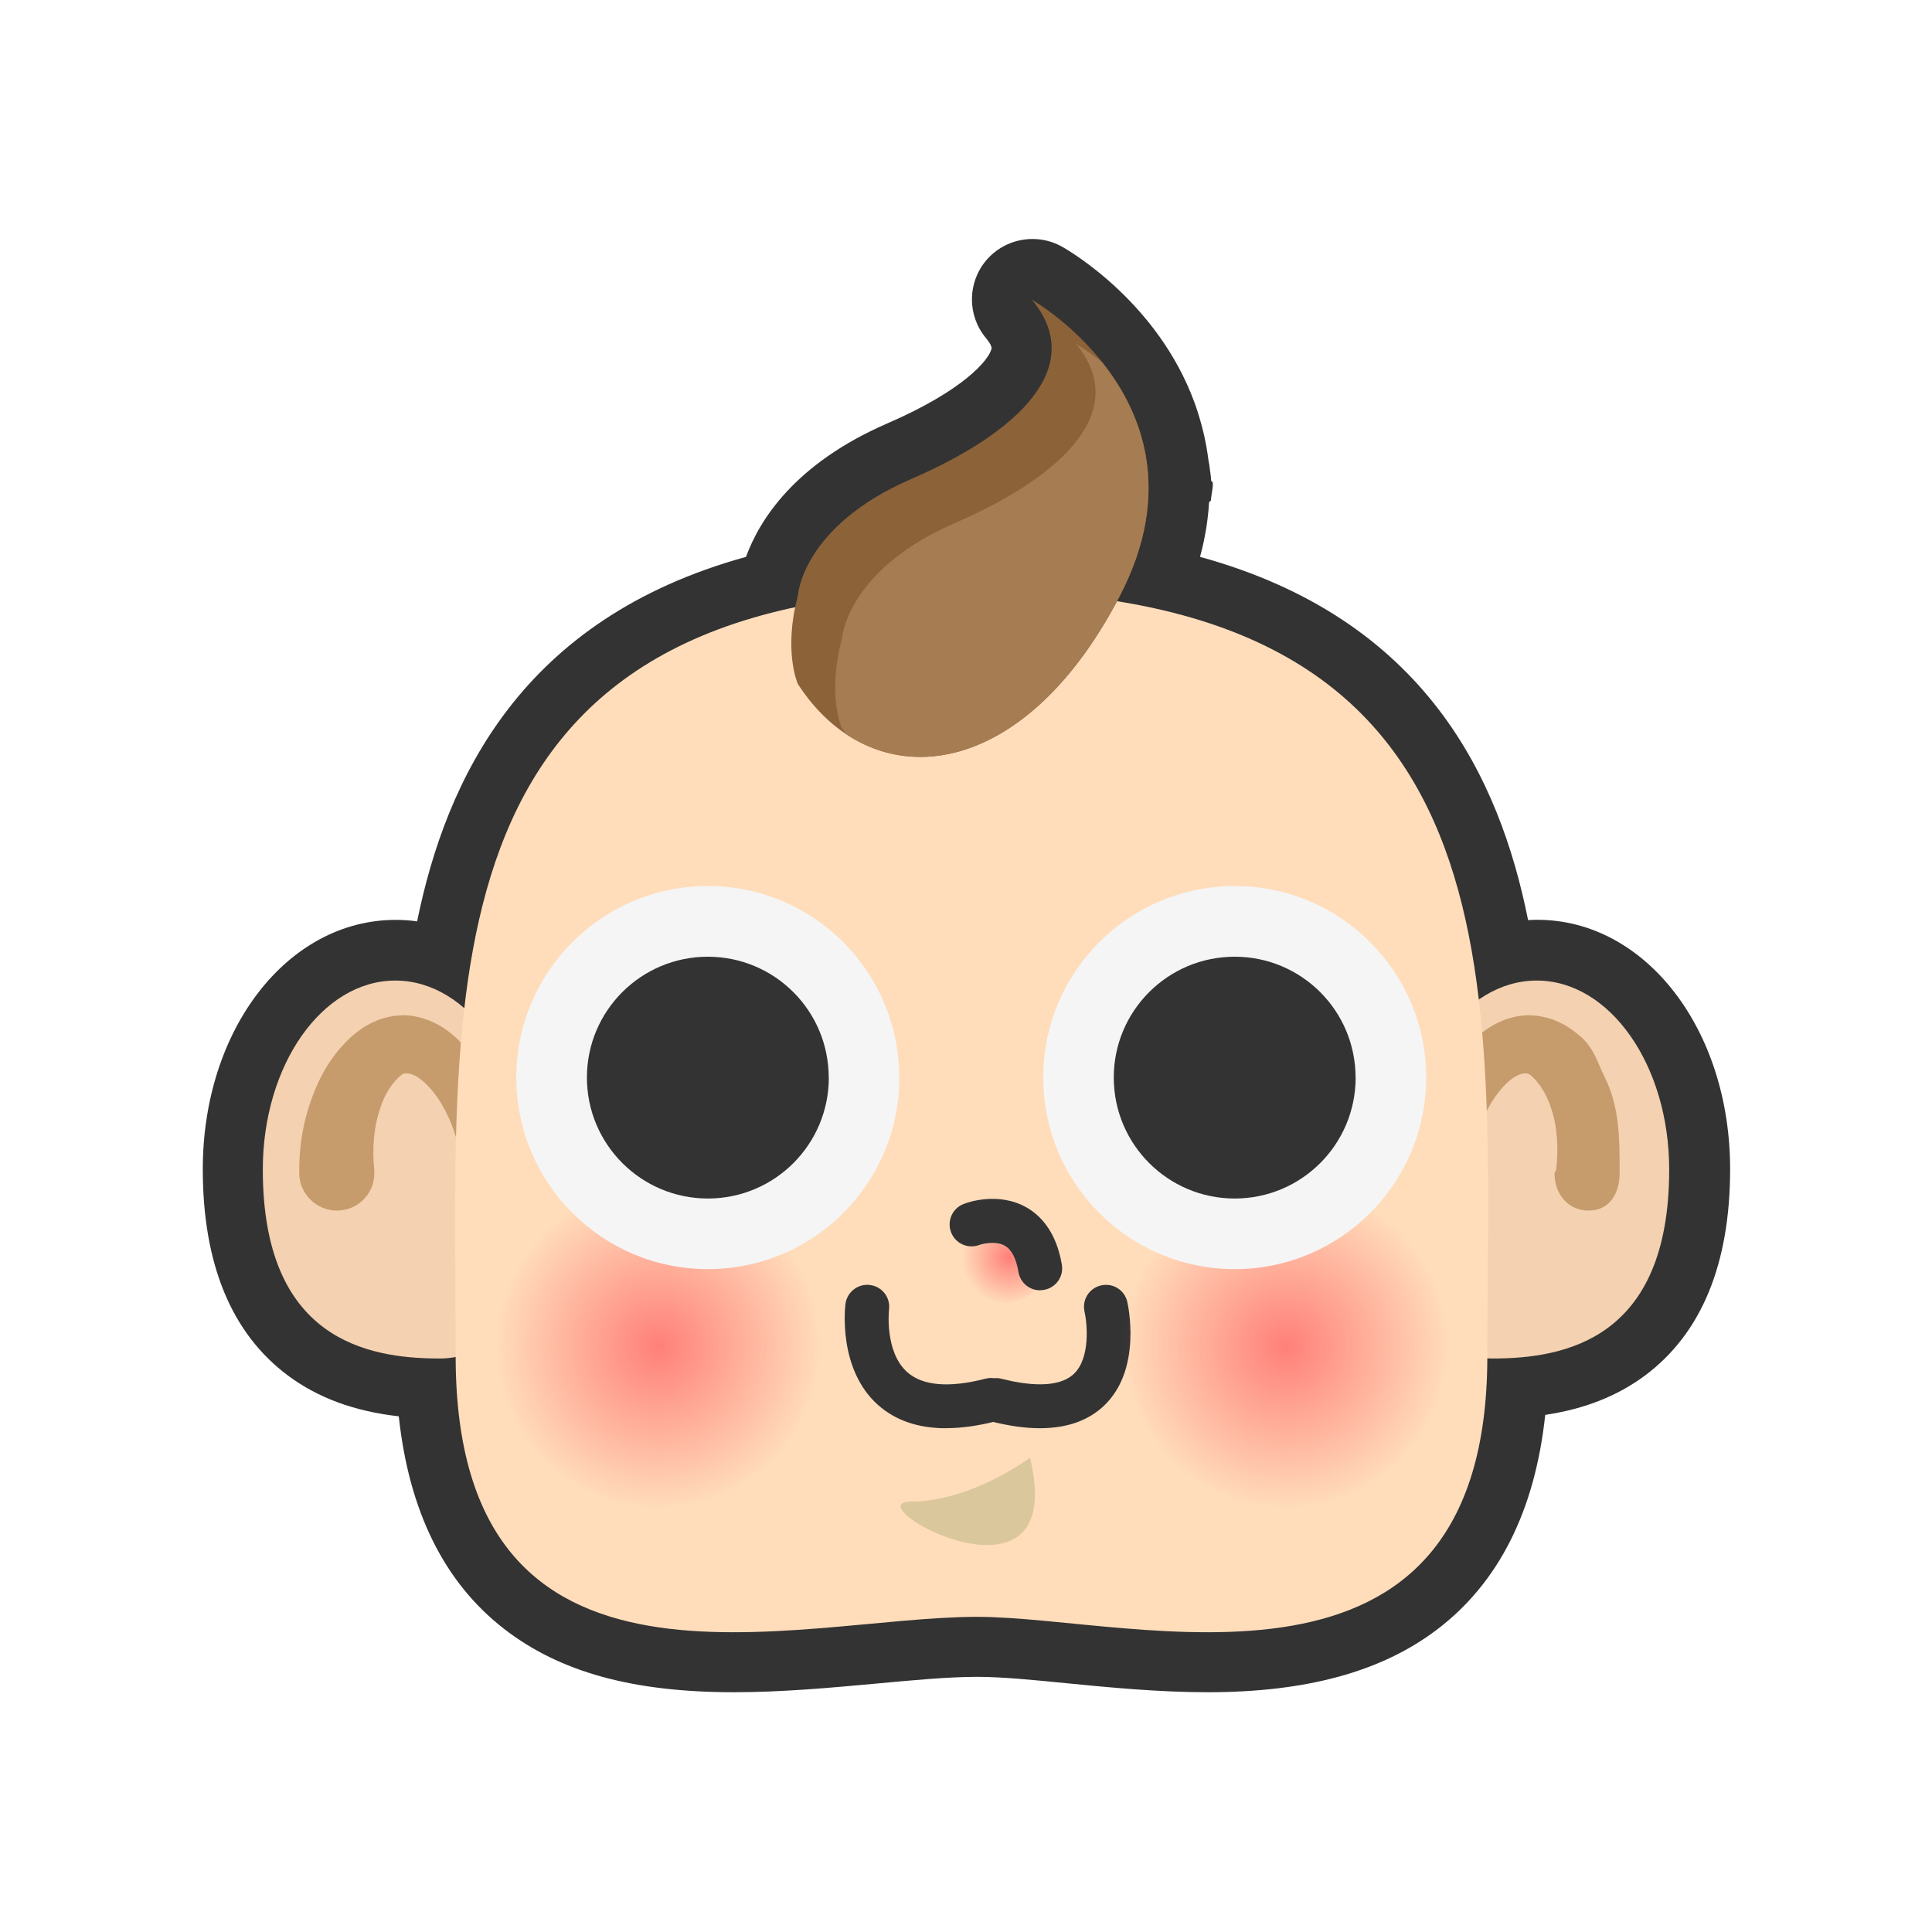 <?xml version="1.0" encoding="utf-8"?>
<!-- Generator: Adobe Illustrator 16.0.0, SVG Export Plug-In . SVG Version: 6.00 Build 0)  -->
<!DOCTYPE svg PUBLIC "-//W3C//DTD SVG 1.1//EN" "http://www.w3.org/Graphics/SVG/1.1/DTD/svg11.dtd">
<svg version="1.1" id="Layer_1" xmlns="http://www.w3.org/2000/svg" xmlns:xlink="http://www.w3.org/1999/xlink" x="0px" y="0px"
	 width="256px" height="256px" viewBox="0 0 256 256" enable-background="new 0 0 256 256" xml:space="preserve">
<path fill="#333333" d="M97.21,220.28c-9.728,0-38.618-0.003-40.71-36.304c-21.167-0.791-25.677-16.104-25.677-29.004
	c0-16.283,9.47-29.038,21.557-29.038c2.056,0,4.077,0.382,6.013,1.126c3.13-19.13,12.032-42.13,43.593-49.92
	c0.815-3.47,4.09-11.67,17.163-17.33c9.12-3.95,15.13-8.67,16.07-12.62c0.24-1.01,0.34-2.62-1.56-4.9c-1.24-1.48-1.24-3.64,0-5.13
	c0.78-0.93,1.909-1.43,3.06-1.43c0.67,0,1.36,0.17,1.98,0.53c0.46,0.26,11.31,6.56,15.67,18.42l0.14,0.4
	c0.16,0.47,0.31,0.92,0.45,1.37c0.08,0.26,0.15,0.53,0.221,0.8c0.079,0.3,0.149,0.58,0.219,0.87c0.101,0.43,0.19,0.85,0.271,1.28
	c0.04,0.2,0.069,0.41,0.11,0.62c0.08,0.52,0.15,1.05,0.209,1.58c0.021,0.18,0.031,0.36,0.051,0.53c0.05,0.56,0.09,1.14,0.1,1.73
	v0.39c0.01,0.65,0,1.29-0.029,1.95c0,0.04-0.01,0.16-0.01,0.19c-0.041,0.71-0.11,1.41-0.19,2.09l-0.021,0.1
	c-0.09,0.68-0.209,1.4-0.359,2.18l-0.061,0.26c-0.14,0.68-0.32,1.41-0.52,2.16l-0.09,0.31c-0.211,0.73-0.45,1.46-0.711,2.19
	c0,0-0.299,0.8-0.41,1.07c14.561,3.19,25.4,9.48,33.051,19.15c6.23,7.88,10.189,17.73,12.32,30.71c1.459-0.41,2.959-0.62,4.459-0.62
	c12.08,0,21.551,12.76,21.551,29.04c0,12.6-4.301,27.5-24.21,28.93c-1.351,24.471-14.8,36.38-41,36.38c-6.3,0-12.67-0.62-18.28-1.17
	c-4.54-0.45-8.83-0.87-12.23-0.87c-4.029,0-8.799,0.45-13.85,0.92c-5.99,0.561-12.18,1.131-18.4,1.131L97.21,220.28z"/>
<path fill="#333333" d="M136.734,39.72c0,0,9.99,5.696,13.902,16.322l0.131,0.367c0.135,0.38,0.262,0.77,0.379,1.16
	c0.068,0.23,0.135,0.46,0.196,0.69c0.065,0.25,0.13,0.49,0.19,0.75c0.083,0.36,0.16,0.72,0.229,1.09c0.039,0.17,0.069,0.35,0.1,0.53
	c0.08,0.44,0.14,0.89,0.189,1.35c0.02,0.14,0.03,0.29,0.051,0.44c0.049,0.49,0.08,0.99,0.09,1.5c0.01,0.11,0.01,0.22,0.01,0.34
	c0.01,0.55,0.01,1.1-0.02,1.67c0,0.06-0.011,0.11-0.011,0.17c-0.03,0.59-0.08,1.2-0.159,1.81L152,68c-0.08,0.62-0.189,1.26-0.32,1.9
	c-0.014,0.07-0.027,0.15-0.043,0.22c-0.13,0.63-0.283,1.26-0.463,1.9l-0.074,0.274c-0.187,0.64-0.396,1.29-0.629,1.95l-0.109,0.28
	c-0.244,0.67-0.514,1.346-0.815,2.035c-0.03,0.07-0.063,0.14-0.095,0.21c-0.32,0.72-0.66,1.45-1.051,2.19
	c-0.119,0.23-0.239,0.45-0.359,0.68c34.37,5.51,44.859,26.65,47.95,52.78c2.319-1.61,4.92-2.521,7.67-2.521
	c9.7,0,17.55,11.211,17.55,25.031c0,22.43-13.71,25.029-23.41,25.029c-0.23,0-0.46-0.01-0.689-0.029
	c-0.11,30.579-18.33,36.299-37.11,36.299c-11.21,0-22.63-2.049-30.5-2.049c-8.95,0-20.85,2.039-32.24,2.039
	c-19.1,0-36.79-5.74-36.83-36.479c-0.67,0.13-1.38,0.21-2.14,0.21c-9.7,0-23.42-2.6-23.42-25.04c0-13.82,7.86-25.03,17.56-25.03
	c3.36,0,6.49,1.34,9.15,3.66c2.92-25.53,12.62-46.49,43.83-53.13c0.1-0.48,0.22-0.97,0.35-1.48c0,0,0.48-9.21,15.03-15.51
	c14.54-6.3,23.27-15.03,16-23.75"/>
<path fill="#333333" d="M136.791,31.669c-2.3,0-4.57,1-6.141,2.86c-2.479,2.97-2.489,7.29-0.01,10.26c0.2,0.24,0.83,1.04,0.74,1.42
	c-0.359,1.51-3.7,5.51-13.77,9.88c-12.32,5.33-16.99,12.84-18.76,17.7c-29.75,8.2-39.72,29.4-43.58,48.3
	c-0.93-0.14-1.88-0.2-2.84-0.2c-14.33,0-25.56,14.509-25.56,33.03c0,12.57,3.8,21.771,11.29,27.351
	c3.98,2.959,8.81,4.739,14.68,5.399c1.35,12.58,6.03,22.03,13.96,28.17c7.39,5.729,17.07,8.39,30.47,8.39
	c6.41,0,12.97-0.609,18.77-1.14c4.96-0.46,9.64-0.899,13.48-0.899c3.199,0,7.399,0.41,11.84,0.85
	c5.709,0.561,12.18,1.189,18.67,1.189c13.09,0,23.029-2.72,30.39-8.31c8.17-6.2,12.97-15.75,14.33-28.44
	c5.21-0.779,9.569-2.5,13.21-5.209c7.49-5.58,11.29-14.78,11.29-27.351c0-18.53-11.22-33.04-25.55-33.04
	c-0.41,0-0.811,0.01-1.221,0.04c-3.76-18.78-13.58-39.91-43.47-48.13c0.2-0.71,0.36-1.41,0.5-2.07l0.05-0.24
	c0.18-0.9,0.32-1.69,0.41-2.45l0.03-0.22c0.101-0.75,0.16-1.5,0.21-2.24c0.01-0.09,0.23-0.18,0.24-0.26
	c0.04-0.73,0.26-1.45,0.26-2.22V64c0-0.12-0.22-0.23-0.23-0.34c-0.02-0.67-0.17-1.35-0.229-2.02c-0.01-0.16-0.09-0.36-0.11-0.56
	c-0.07-0.63-0.18-1.23-0.27-1.8c-0.04-0.25-0.1-0.486-0.141-0.724c-0.09-0.47-0.189-0.95-0.31-1.42c-0.08-0.34-0.16-0.66-0.25-0.97
	c-0.09-0.34-0.18-0.64-0.271-0.94c-0.14-0.49-0.31-1-0.489-1.514c0-0.02-0.011-0.04-0.021-0.06l-0.05-0.134l-0.09-0.25
	c-4.8-13.04-16.181-19.82-17.47-20.55c-1.24-0.71-2.6-1.05-3.95-1.05L136.791,31.669z"/>
<path fill="#F4D1B0" d="M186.064,154.973c0,13.83,2.008,25.036,11.703,25.036c9.696,0,23.409-2.6,23.409-25.04
	c0-13.83-7.854-25.04-17.553-25.04c-9.694,0-17.56,11.21-17.56,25.03V154.973z"/>
<path fill="#C69C6D" d="M188.977,154.88c0.041-3.876,0.84-8.29,2.736-12.04c0.96-1.906,2.182-3.76,3.902-5.367
	c1.71-1.57,4.152-2.92,6.988-2.953c1.074,0.1,0.852,0,1.859,0.22c0.814,0.159,1.516,0.409,2.057,0.68
	c1.189,0.521,2.16,1.28,3.06,2.05c1.72,1.6,2.14,3.461,3.101,5.36c1.889,3.84,1.93,7.989,1.93,12.13v0.48
	c0,2.709-1.34,4.939-4.061,4.97c-2.71,0.03-4.54-2.14-4.57-4.86c0-0.199,0.211-0.41,0.23-0.6c0.3-2.73,0.17-5.71-0.721-8.221
	c-0.829-2.609-2.479-4.26-2.959-4.43c-0.291-0.15-1.051-0.13-2.03,0.53c-0.95,0.66-1.91,1.739-2.72,3.01
	c-1.66,2.64-2.65,5.62-3.021,9.2l-0.01,0.141c-0.17,1.59-1.601,2.75-3.2,2.579c-1.51-0.159-2.609-1.45-2.6-2.92L188.977,154.88z"/>
<path fill="#F4D1B0" d="M69.938,154.973c0,13.83-2.006,25.036-11.7,25.036c-9.698,0-23.415-2.6-23.415-25.04
	c0-13.83,7.857-25.04,17.557-25.04c9.7,0,17.558,11.21,17.558,25.03V154.973z"/>
<path fill="#C69C6D" d="M67.03,154.88c-0.04-3.876-0.843-8.29-2.737-12.04c-0.963-1.906-2.182-3.76-3.902-5.367
	c-1.71-1.57-4.15-2.92-6.98-2.953c-1.07,0.1-0.85,0-1.86,0.22c-0.81,0.159-1.51,0.409-2.05,0.68c-1.19,0.521-2.17,1.28-3.06,2.05
	c-1.72,1.6-3.02,3.461-3.98,5.36c-1.89,3.84-2.81,7.989-2.81,12.13v0.48c0,2.709,2.23,4.939,4.94,4.97
	c2.72,0.03,4.98-2.14,5.01-4.86c0-0.199,0.01-0.41-0.01-0.6c-0.3-2.73-0.06-5.71,0.83-8.221c0.83-2.609,2.53-4.26,3.01-4.43
	c0.29-0.15,1.08-0.13,2.06,0.53c0.95,0.66,1.93,1.739,2.74,3.01c1.67,2.64,2.65,5.62,3.03,9.2l0.02,0.141
	c0.17,1.59,1.6,2.75,3.19,2.579c1.5-0.159,2.61-1.45,2.6-2.92L67.03,154.88z"/>
<path fill="#FFDDBB" d="M197.08,179.695c0,49.197-46.537,34.543-67.623,34.543c-23.996,0-69.08,14.654-69.08-34.542
	s-5.09-101.438,68.352-101.438c74.16,0,68.351,52.24,68.351,101.431L197.08,179.695z"/>
<path fill="#333333" d="M125.373,189.252c-3.686,0-6.693-1.025-9.006-3.066c-5.375-4.756-4.385-13.051-4.34-13.4
	c0.203-1.596,1.676-2.729,3.254-2.516c1.6,0.199,2.72,1.649,2.52,3.239c0,0.05-0.63,5.63,2.44,8.33
	c2.04,1.79,5.52,2.08,10.319,0.851c1.57-0.42,3.15,0.55,3.53,2.1c0.4,1.55-0.54,3.13-2.09,3.529c-2.399,0.611-4.6,0.921-6.61,0.921
	L125.373,189.252z M137.818,189.248c-1.961,0-4.141-0.303-6.533-0.914c-1.555-0.398-2.498-1.979-2.1-3.534
	c0.396-1.563,2-2.506,3.529-2.104c3.223,0.82,7.508,1.365,9.614-0.684c2.17-2.119,1.729-6.645,1.38-8.207
	c-0.359-1.56,0.609-3.119,2.18-3.479c1.58-0.365,3.12,0.606,3.48,2.161c0.08,0.361,1.99,8.813-2.971,13.671
	c-2.1,2.056-4.979,3.09-8.6,3.09L137.818,189.248z"/>
<path fill="#DBC79C" d="M136.484,193.15c0,0-7.756,5.816-15.752,5.816C112.732,198.967,141.813,215.209,136.484,193.15z"/>
<path fill="#8C6239" d="M105.713,78.99c0,0,0.482-9.217,15.025-15.518c14.54-6.3,23.268-15.025,15.997-23.753
	c0,0,24.723,14.06,11.633,39.271c-13.09,25.2-32.96,26.66-42.654,11.63C105.713,90.619,103.773,86.249,105.713,78.99L105.713,78.99z
	"/>
<path fill="#A67C52" d="M142.55,45.54c7.272,8.723-1.454,17.448-15.997,23.752c-14.543,6.3-15.025,15.513-15.025,15.513
	c-1.938,7.27,0,11.635,0,11.635c0.205,0.312,0.438,0.58,0.646,0.88c10.496,6.937,25.578,2.12,36.193-18.33
	c7.217-13.89,2.936-24.378-2.352-31.007C144.01,46.381,142.551,45.541,142.55,45.54L142.55,45.54z"/>
<radialGradient id="SVGID_1_" cx="-751.794" cy="231.893" r="29.982" gradientTransform="matrix(0.723 0 0 -0.723 630.793 346.036)" gradientUnits="userSpaceOnUse">
	<stop  offset="0" style="stop-color:#FF585D"/>
	<stop  offset="1" style="stop-color:#FF585D;stop-opacity:0"/>
</radialGradient>
<circle opacity="0.7" fill="url(#SVGID_1_)" enable-background="new    " cx="87" cy="178.378" r="21.697"/>
<radialGradient id="SVGID_2_" cx="-8164.918" cy="1520.635" r="29.997" gradientTransform="matrix(0.21 0 0 -0.21 1848.348 485.938)" gradientUnits="userSpaceOnUse">
	<stop  offset="0" style="stop-color:#FF585D"/>
	<stop  offset="1" style="stop-color:#FF585D;stop-opacity:0"/>
</radialGradient>
<circle opacity="0.7" fill="url(#SVGID_2_)" enable-background="new    " cx="132.832" cy="166.378" r="6.303"/>
<radialGradient id="SVGID_3_" cx="-636.803" cy="231.893" r="29.982" gradientTransform="matrix(0.723 0 0 -0.723 630.793 346.036)" gradientUnits="userSpaceOnUse">
	<stop  offset="0" style="stop-color:#FF585D"/>
	<stop  offset="1" style="stop-color:#FF585D;stop-opacity:0"/>
</radialGradient>
<circle opacity="0.7" fill="url(#SVGID_3_)" enable-background="new    " cx="170.174" cy="178.378" r="21.697"/>
<path fill="#F5F5F5" d="M119.166,142.78c0,14.012-11.342,25.385-25.367,25.385c-14.02,0-25.38-11.373-25.38-25.386
	c0-14.01,11.35-25.37,25.37-25.37s25.36,11.36,25.36,25.37L119.166,142.78z"/>
<path fill="#333333" d="M109.824,142.78c0,8.86-7.174,16.03-16.025,16.03c-8.84,0-16.03-7.17-16.03-16.03
	c0-8.854,7.18-16.01,16.02-16.01c8.85,0,16.02,7.158,16.02,16.01H109.824z"/>
<path fill="#F5F5F5" d="M188.971,142.78c0,14.012-11.341,25.385-25.367,25.385c-14.014,0-25.369-11.373-25.369-25.386
	c0-14.01,11.355-25.37,25.369-25.37C177.629,117.409,188.971,128.77,188.971,142.78L188.971,142.78z"/>
<path fill="#333333" d="M179.63,142.78c0,8.86-7.175,16.03-16.026,16.03c-8.84,0-16.024-7.17-16.024-16.03
	c0-8.854,7.18-16.01,16.021-16.01c8.85,0,16.02,7.158,16.02,16.01H179.63z M137.814,170.973c-1.396,0-2.627-1.007-2.863-2.431
	c-0.301-1.79-0.9-2.96-1.801-3.474c-1.189-0.689-3-0.25-3.379-0.109c-1.491,0.57-3.181-0.17-3.75-1.68
	c-0.57-1.5,0.18-3.18,1.68-3.75c0.46-0.19,4.6-1.67,8.35,0.479c1.71,0.98,3.9,3.091,4.65,7.57c0.27,1.58-0.801,3.08-2.391,3.34
	c-0.149,0.03-0.319,0.04-0.479,0.04L137.814,170.973z"/>
</svg>
